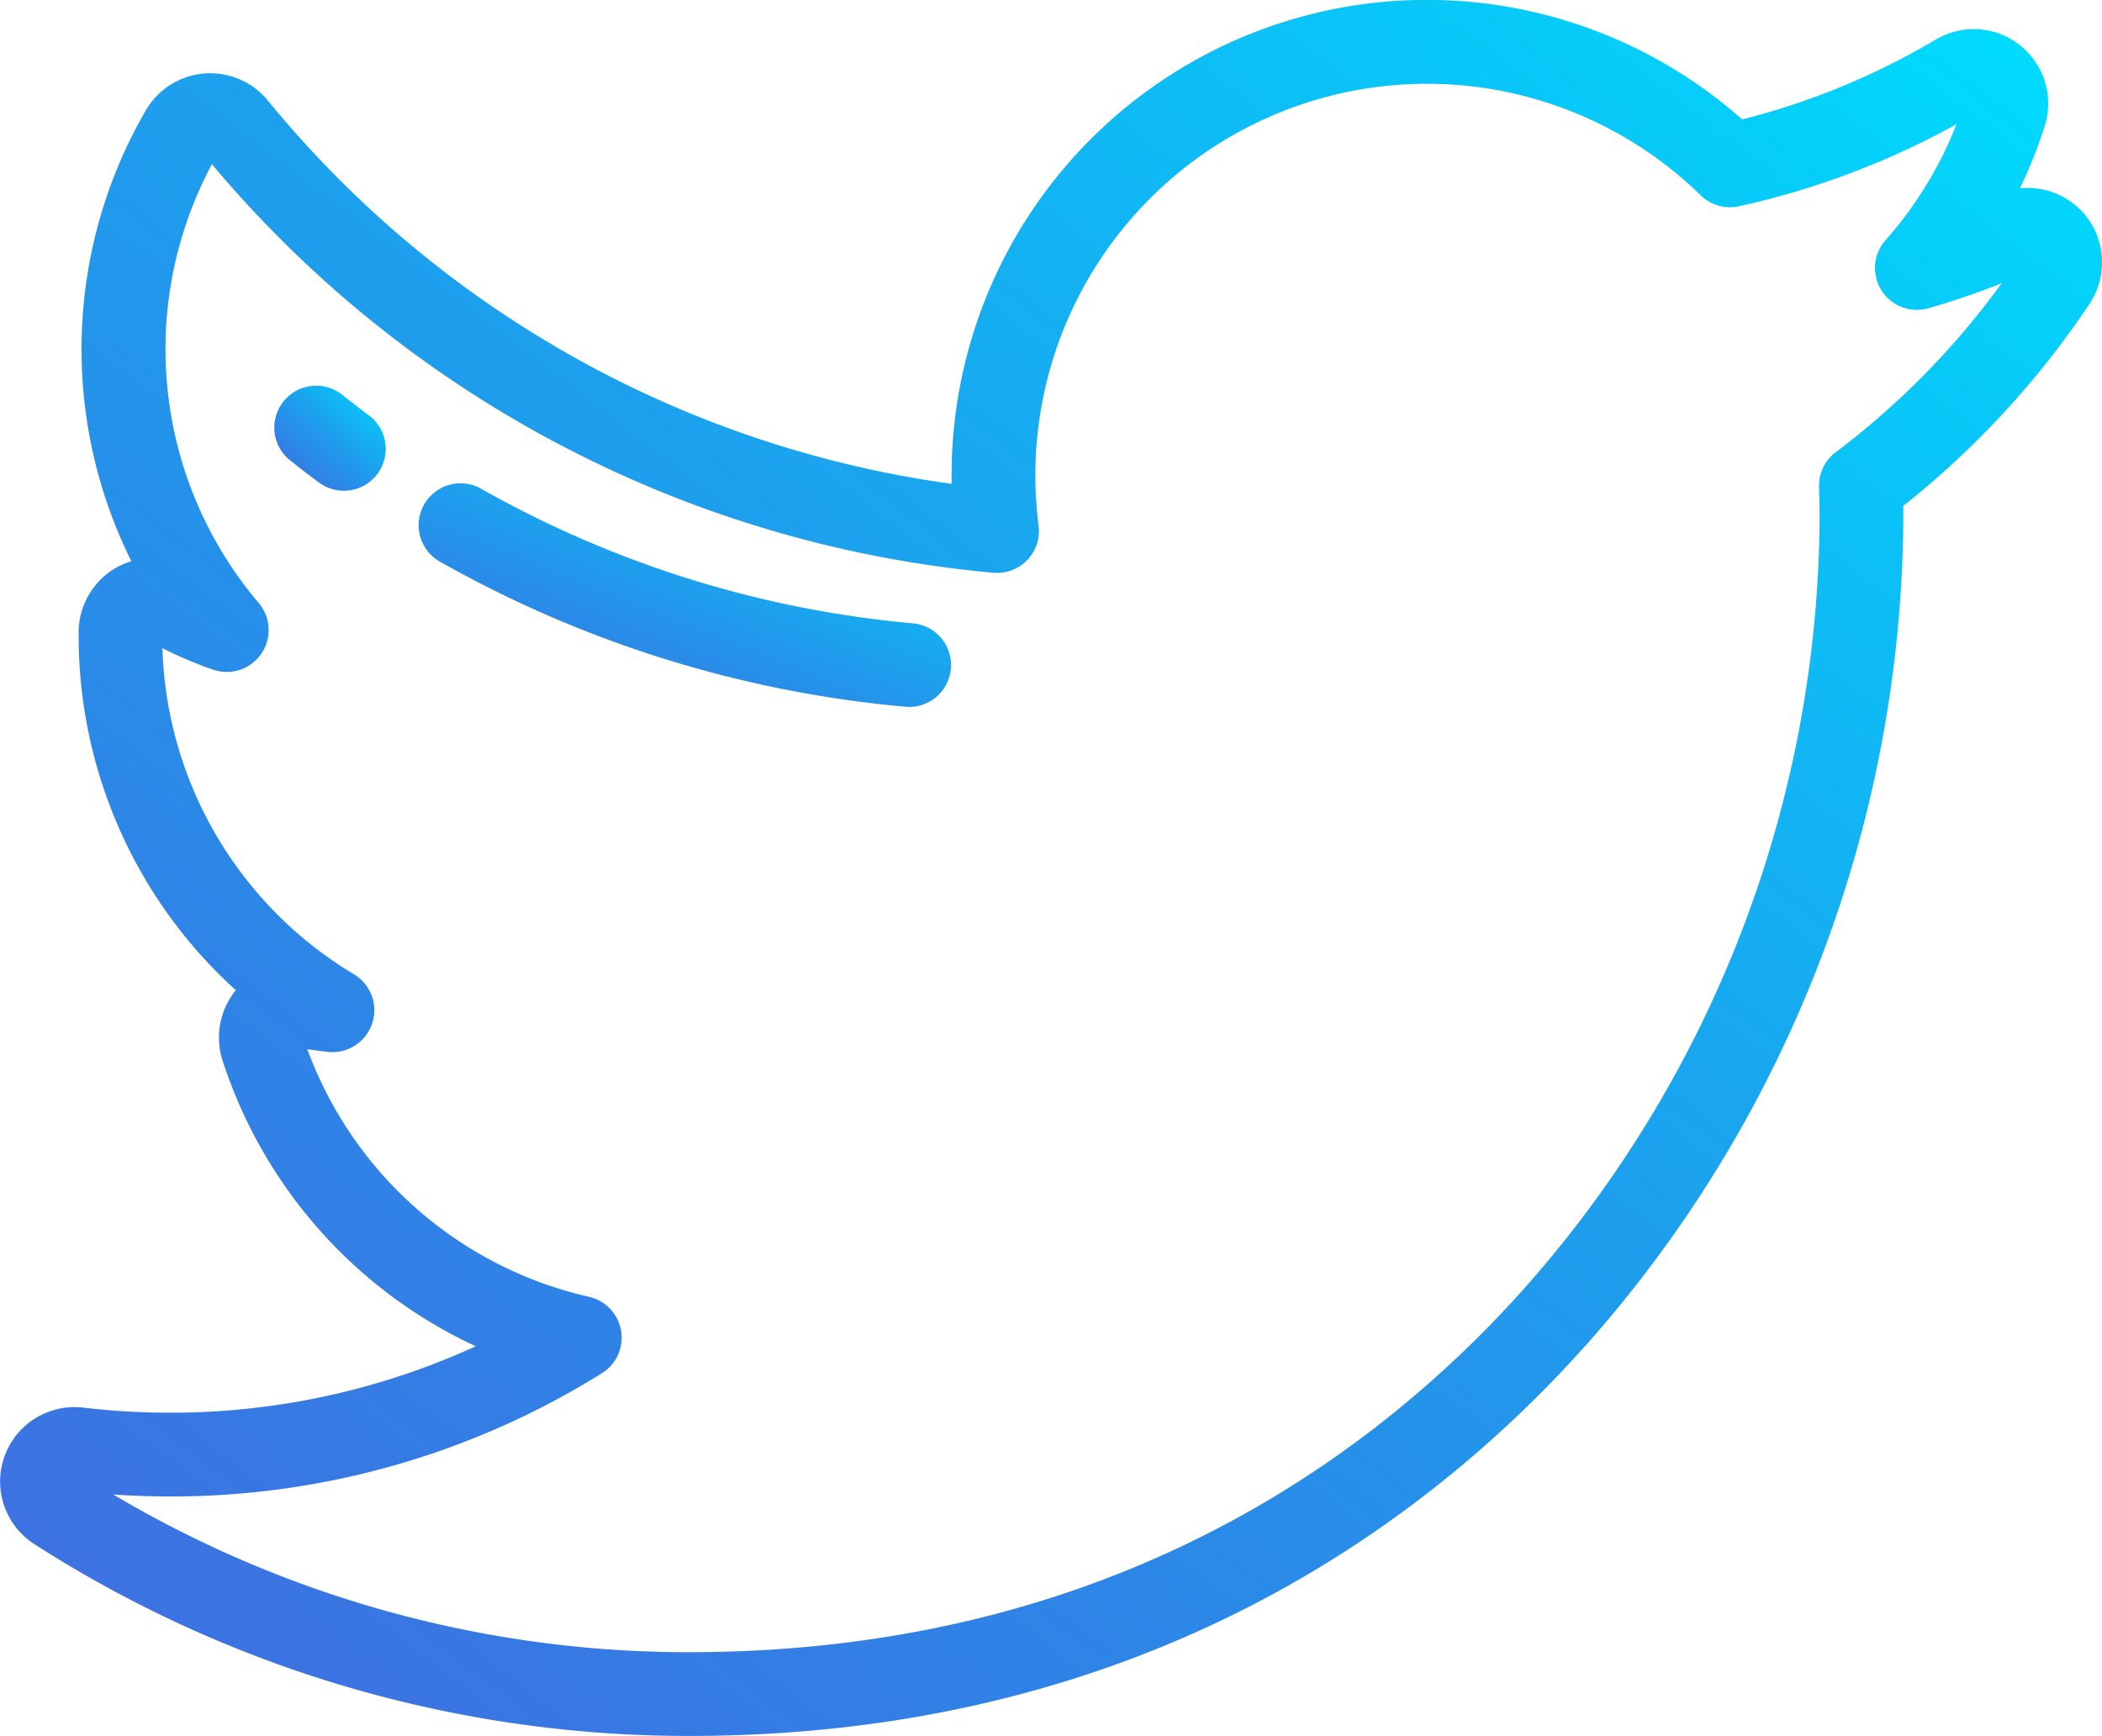 <svg xmlns="http://www.w3.org/2000/svg" xmlns:xlink="http://www.w3.org/1999/xlink" viewBox="905.507 5063 77.484 64"><defs><style>.a{fill:url(#a);}</style><linearGradient id="a" x1="0.034" y1="1.058" x2="0.986" y2="0.06" gradientUnits="objectBoundingBox"><stop offset="0" stop-color="#0039d5" stop-opacity="0.741"/><stop offset="1" stop-color="#00dafd"/></linearGradient></defs><g transform="translate(-82 2379)"><path class="a" d="M76.845,52.457a2.757,2.757,0,0,0-2.386-.962,17.489,17.489,0,0,0,.91-2.284,2.744,2.744,0,0,0-4.013-3.2,26.8,26.8,0,0,1-7.137,2.944A17.52,17.52,0,0,0,35.079,62.066q0,.162,0,.324a39.531,39.531,0,0,1-25.2-14.125,2.744,2.744,0,0,0-4.5.352,17.542,17.542,0,0,0-.535,16.627,2.717,2.717,0,0,0-.578.247A2.757,2.757,0,0,0,2.9,67.808c0,.083,0,.167,0,.251a17.622,17.622,0,0,0,5.794,13A2.756,2.756,0,0,0,8.2,83.633a17.585,17.585,0,0,0,9.338,10.552A26.98,26.98,0,0,1,6.269,96.634a27.329,27.329,0,0,1-3.2-.187,2.743,2.743,0,0,0-1.8,5.034,44.611,44.611,0,0,0,24.124,7.071c16.837,0,27.38-7.952,33.26-14.624A46.255,46.255,0,0,0,70.16,63.78q0-.287,0-.577a32.619,32.619,0,0,0,6.869-7.456A2.756,2.756,0,0,0,76.845,52.457Zm-9.177,8.768a1.544,1.544,0,0,0-.614,1.28c.013.424.02.852.02,1.275a43.128,43.128,0,0,1-10.74,28.107c-5.459,6.194-15.26,13.577-30.945,13.577A41.523,41.523,0,0,1,4.176,99.65c.7.048,1.4.072,2.094.072a29.95,29.95,0,0,0,15.923-4.546,1.544,1.544,0,0,0-.481-2.814,14.48,14.48,0,0,1-10.383-9.129c.257.039.516.072.774.1a1.544,1.544,0,0,0,.944-2.862,14.531,14.531,0,0,1-7.06-12.022,15.143,15.143,0,0,0,1.868.791,1.544,1.544,0,0,0,1.681-2.459A14.453,14.453,0,0,1,7.813,50.606,42.609,42.609,0,0,0,36.619,65.668a1.543,1.543,0,0,0,1.666-1.733,14.807,14.807,0,0,1-.118-1.868A14.434,14.434,0,0,1,62.694,51.756a1.543,1.543,0,0,0,1.411.4,29.849,29.849,0,0,0,8.017-3.025,14.278,14.278,0,0,1-2.619,4.28,1.544,1.544,0,0,0,1.585,2.505c.911-.263,1.814-.572,2.7-.922A29.485,29.485,0,0,1,67.668,61.226Z" transform="translate(987.506 2639.448)"/><path class="a" d="M70.5,139.786c-.326-.243-.65-.493-.965-.743a1.544,1.544,0,1,0-1.921,2.416c.339.27.689.539,1.04.8a1.544,1.544,0,0,0,1.846-2.475Z" transform="translate(930.624 2559.542)"/><path class="a" d="M119.992,167.346a39.489,39.489,0,0,1-15.942-4.979,1.544,1.544,0,0,0-1.525,2.684,42.6,42.6,0,0,0,17.2,5.371c.046,0,.092.006.137.006a1.544,1.544,0,0,0,.133-3.082Z" transform="translate(901.161 2539.634)"/></g></svg>
